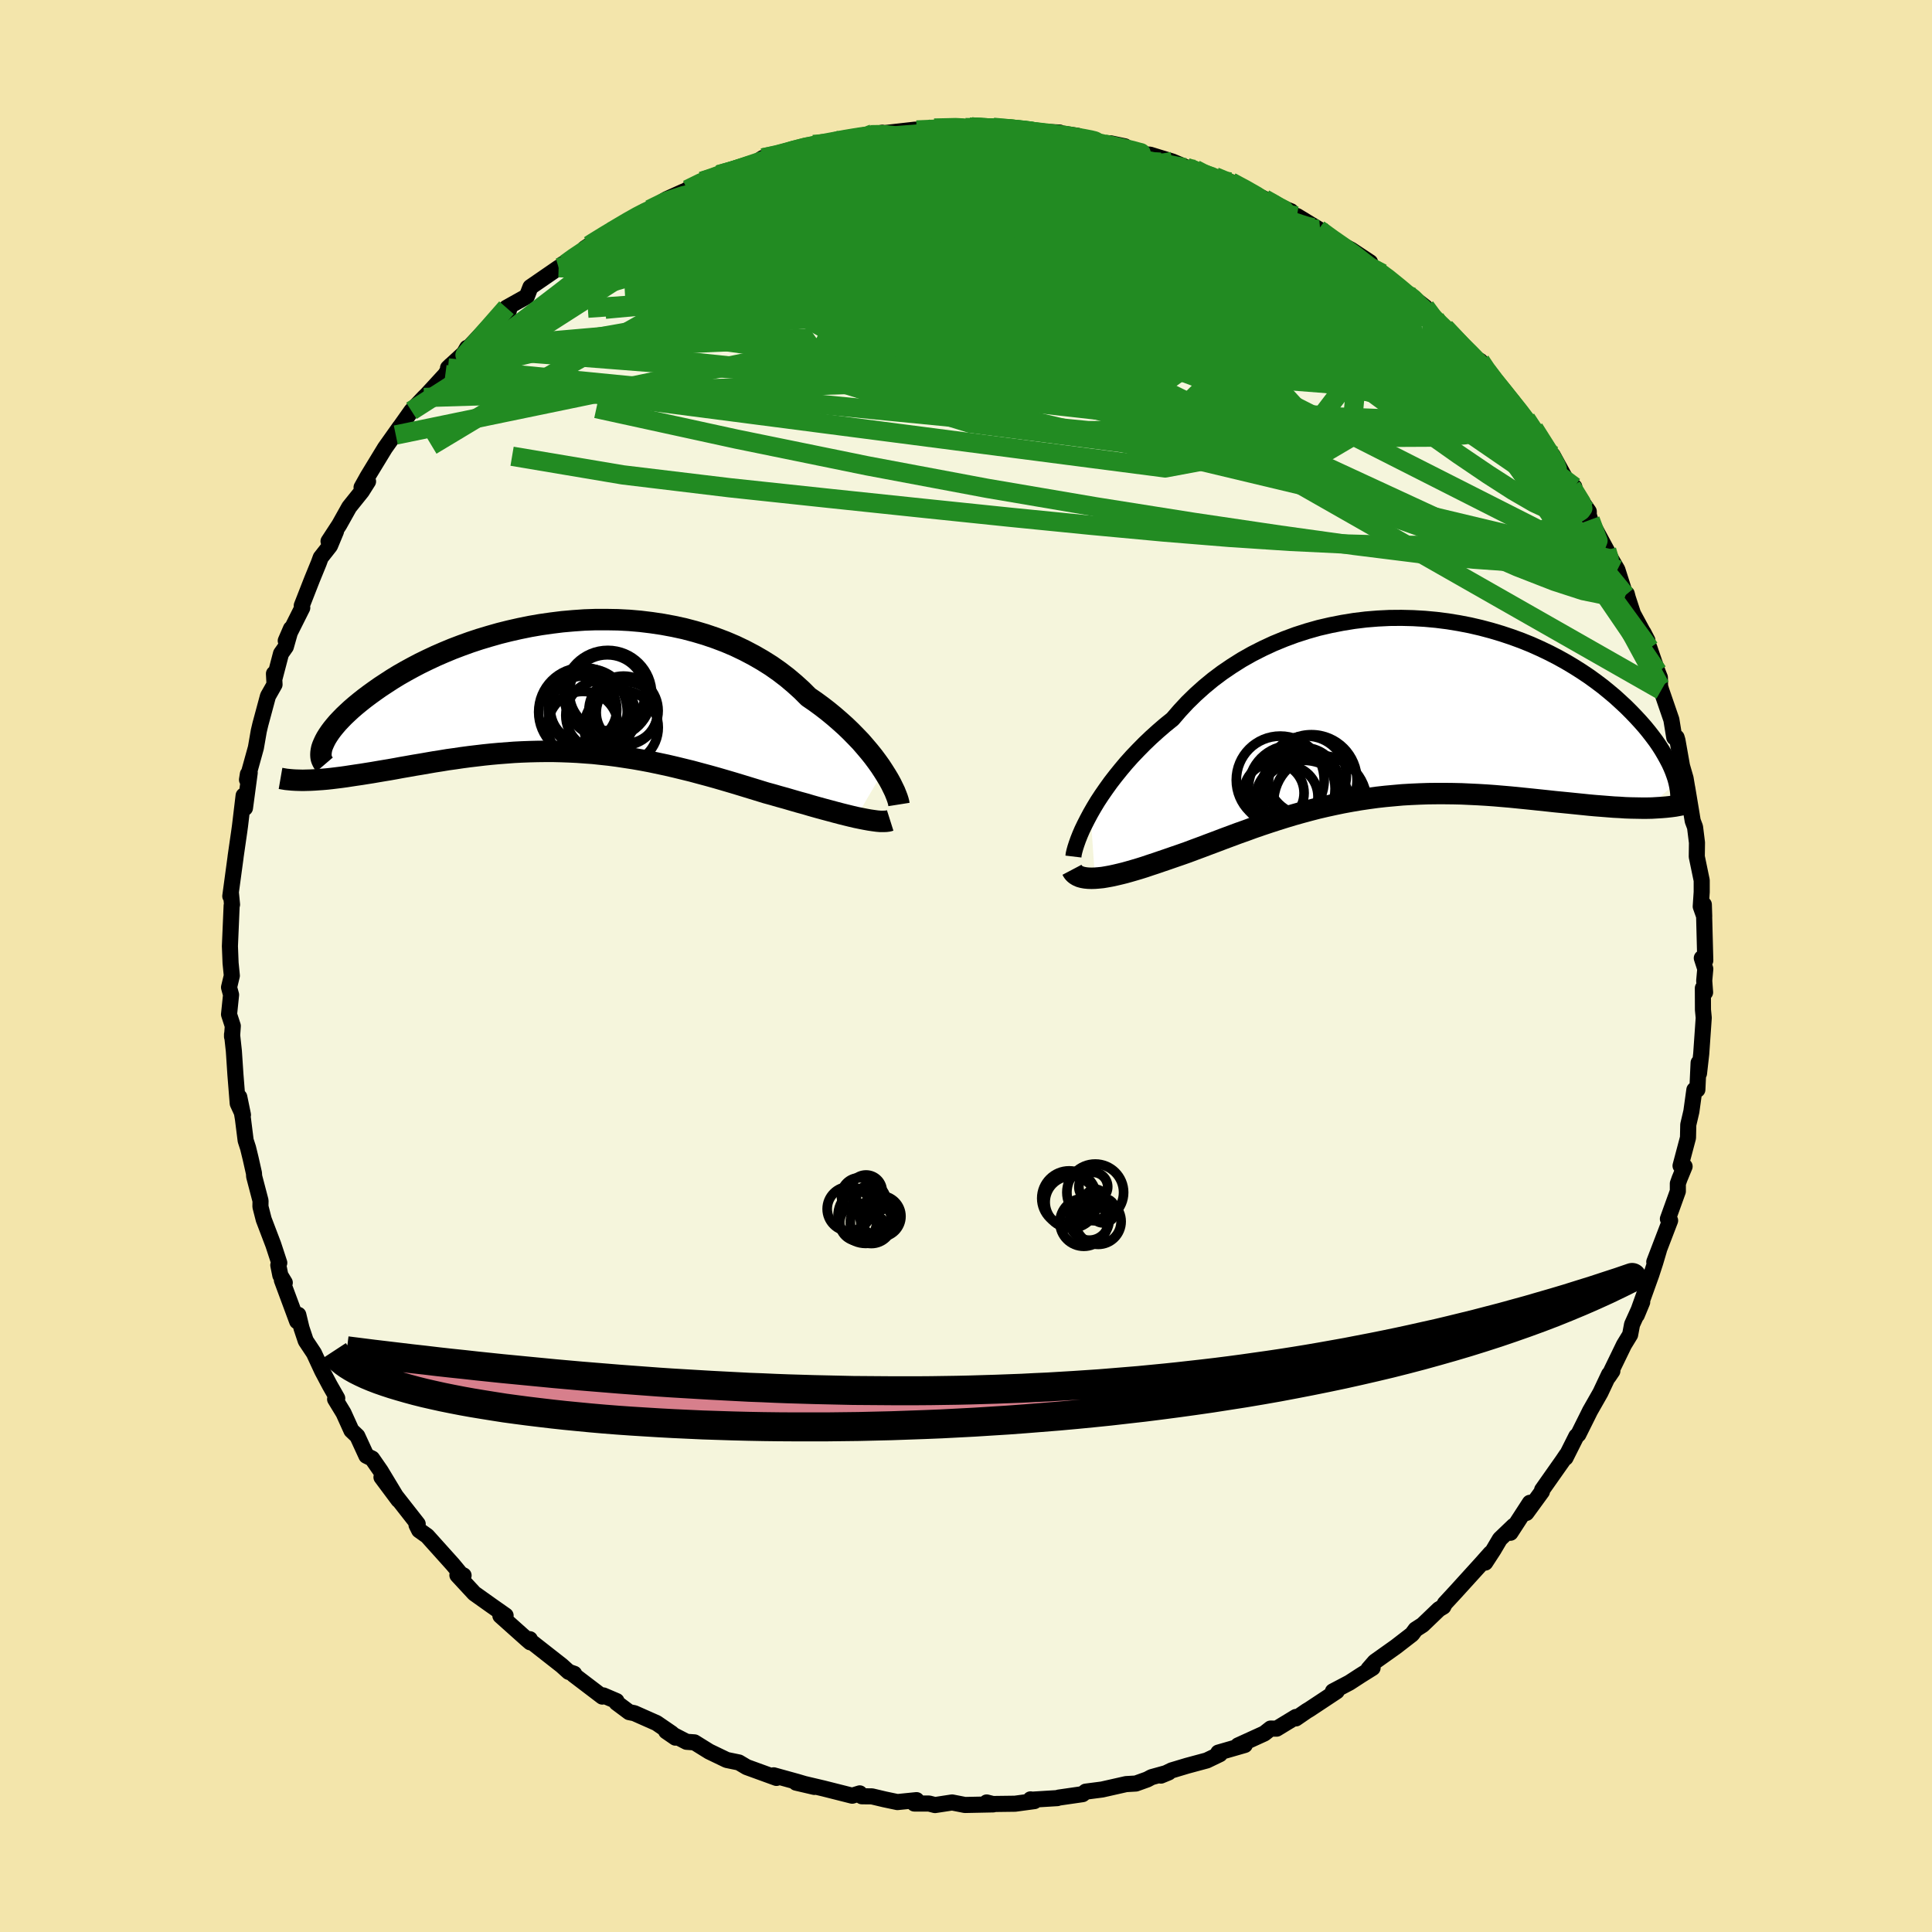 <svg xmlns="http://www.w3.org/2000/svg" width="500" height="500" viewBox="-100 -100 200 200"><defs><clipPath id="c"><path d="m33.3 8.73-.32-.49-.35-.49-.38-.51-.41-.51-.44-.52-.46-.53-.5-.52-.52-.53-.55-.53-.58-.52-.6-.52-.62-.51-.66-.51-.67-.49-.7-.48-.69-.69-.74-.67-.77-.65-.81-.62-.84-.59-.89-.56-.92-.53-.95-.5-.98-.47-1.01-.43-1.03-.39-1.06-.36-1.08-.32-1.1-.29-1.11-.24-1.13-.21-1.14-.17-1.15-.14-1.16-.1-1.16-.06-1.16-.02H3.51l-1.16.04-1.14.08-1.14.1-1.13.14-1.12.16-1.1.19-1.08.22-1.06.24-1.04.26-1.02.29-1 .3-.97.32-.94.34-.92.35-.89.37-.85.37-.83.39-.8.39-.76.4-.73.4-.7.4-.67.41-.63.41-.61.4-.57.4-.54.39-.52.39-.48.38-.45.37-.43.37-.4.37-.37.35-.34.35-.32.34-.29.34-.26.32-.23.31-.21.31-.18.29-.15.28-.13.28-.11.26-.87 3.53.43-.03.44-.03.46-.04.46-.05.49-.06.49-.06.51-.07.52-.08.53-.08.55-.08.56-.09.57-.09.58-.1.59-.1.61-.1.62-.11.64-.12.64-.11.67-.12.67-.11.69-.12.69-.12.71-.11.72-.12.73-.1.74-.11.75-.1.76-.09.76-.09.77-.08.78-.07.79-.06.79-.06.79-.04.81-.03.8-.02.82-.01h.81l.82.02.83.03.83.04.83.06.83.06.84.09.84.09.84.11.85.13.85.13.85.15.85.16.85.18.85.18.86.2.86.21.86.21.85.23.86.23.86.24.86.25.85.25.86.26.85.26.85.26.84.26.7.19.69.2.69.19.68.2.66.19.66.18.64.19.64.18.62.17.6.16.59.16.57.15.56.14.53.13.51.12"/></clipPath><clipPath id="b"><path d="m-31.84 10.72.35-.61.38-.63.42-.64.45-.65.48-.67.51-.66.54-.67.57-.68.6-.67.63-.66.66-.67.68-.65.72-.65.73-.63.77-.62.75-.87.79-.85.84-.82.88-.79.92-.76.96-.72 1-.68 1.03-.65 1.06-.6 1.1-.56 1.12-.52 1.14-.47 1.16-.43 1.18-.38 1.2-.34 1.21-.28L-5.79-9l1.23-.2 1.23-.15 1.23-.1 1.22-.06 1.23-.01 1.21.03 1.21.07 1.19.11 1.18.15 1.16.19 1.14.22 1.12.26 1.09.29 1.07.32 1.05.35 1.01.37.99.4.96.43.92.44.89.46.86.48.82.49.79.5.76.51.72.52.69.52.65.53.63.53.58.53.56.52.53.53.49.51.47.51.44.5.41.5.38.49.36.48.33.48.3.47.27.46.25.45.23.44.2.43.17.41.15.41.13.39.1.38-3.05 2.64h-.54l-.55-.01-.57-.01-.58-.02-.59-.04-.61-.03-.63-.05-.63-.05-.65-.05-.66-.06-.68-.07-.69-.07-.69-.07-.71-.07-.73-.07-.73-.08-.76-.08-.76-.08-.78-.08-.8-.08-.8-.08-.82-.07-.82-.07-.84-.06-.84-.05-.85-.04-.86-.04-.86-.02-.87-.01h-.88l-.88.01-.88.03-.88.04-.88.05-.89.08-.88.08-.89.1-.88.12-.88.13-.88.15-.87.16-.87.18-.87.19-.86.2-.85.22-.85.23-.85.24-.83.25-.83.26-.83.27-.81.27-.81.28-.79.29-.79.28-.78.29-.78.29-.76.29-.75.28-.74.28-.73.27-.72.27-.71.25-.7.24-.69.24-.59.2-.58.2-.58.19-.56.19-.54.17-.54.16-.52.15-.5.14-.49.12-.47.11-.46.1-.44.08-.42.07-.4.04-.38.03"/></clipPath><filter id="a"><feTurbulence baseFrequency=".05" numOctaves="3" result="noise" type="noise"/><feDisplacementMap in="SourceGraphic" in2="noise" scale="2"/></filter></defs><rect width="100%" height="100%" x="-100" y="-100" fill="#F3E5AB"/><path fill="beige" stroke="#000" stroke-linejoin="round" stroke-width="1.667" d="m76.53.3-.11 1.22.09 1.21-.23-.44.01 2.25.08.82-.26 3.73-.23 2.03-.04-1.1-.13 2.78-.31.02-.31 2.24-.32 1.37-.03 1.35-.77 2.9.42.07-.52 1.26-.18.51v.8l-1.03 2.86.09-.09.14.26-1.64 4.28.48-1.21-.38 1.28-.4 1.23-1.51 4.21.56-1.35-1.05 2.32-.2 1.06-.64 1.05-1.6 3.3.4-.59-.34.34-.9 1.91-1.1 1.93-.02.05-1.16 2.33-.21.19-1.12 2.23.11-.3-.39.58-2.14 3.04-.02.18-1.61 2.21.36-1.05-2.01 3.1.34-.72-1.43 1.37-.68 1.15-.84 1.29.55-.97-.96 1.08-2.67 2.94-1.1 1.19-.16.32-.45.27-1.69 1.62-.73.47-.37.5-1.67 1.29-2.18 1.55-.66.76.43-.12-1.23.77-1.17.76-1.71.9.4-.01-2.84 1.88-.27.16-1.12.77v-.15l-1.99 1.21-.63-.01-.65.51-2.72 1.24.7-.05-2.74.79.16.16-1.35.65-2.04.55-1.6.48-1.11.54.8-.33-1.77.49-.45.24-1.17.42-1.02.06-2.48.56-1.7.22-.32.26-2.49.36-.12.05-2.6.16-.18-.03.4.18-2 .27-2.3.03-.64-.16.69.2-2.94.06-1.33-.26-1.77.27-.62-.16h-1.52l.23-.35-1.98.2-1.33-.28-1.31-.31-1.04-.01-.22-.3-.78.24-3.01-.76-1.87-.44-.93-.15 1.89.44-1.75-.52-2.46-.68.29.27-3.08-1.12-.81-.48-1.26-.26-1.81-.87-1.53-.95-.82-.06-2.11-1.09.96.66-.36-.42-1.59-1.09-2.3-1.02-.54-.11-1.3-.97-.01-.18-1.36-.58-.11.12-2.97-2.26.06-.1-.57-.2-.72-.65-3.52-2.76.22.03.04.32-.36-.31-2.73-2.44.54-.02-1.51-1.06-1.73-1.23-1.75-1.89.64.03-.3-.15-.82-.99-2.65-2.95-.83-.59-.27-.54.12-.11-2.28-2.91.29.43-1.76-2.36 1.43 1.86-1.52-2.52-.88-1.27-.59-.29-.94-2.04-.61-.58-.82-1.81-.87-1.43.22-.09-.76-1.33-.8-1.51-.85-1.83-.85-1.28-.44-1.32-.33-1.37-.12.67-1.58-4.26.3.26-.46-.76-.21-1.05.1-.24-.62-1.89-.99-2.6-.34-1.33.01-.61-.66-2.52-.02-.33-.34-1.51-.27-1.11-.25-.77-.28-2.23-.38-2.27.38 1.85-.54-1.18-.24-3-.16-2.42-.19-1.74v.25l.08-1.11-.39-1.2.21-2.03-.21-.77L-76 1l-.13-1.3-.07-1.77v.03l.18-4.21.04-.11-.11-1.13-.07.26.53-3.91.03-.25.37-2.56.08-.59.37-3.1.14 1.28.49-3.65-.19.15-.09.58.92-3.32.3-1.73.16-.68.79-2.93.68-1.2-.06-1.12.07.44.66-2.52.5-.71.53-1.87-.54 1.25 1.71-3.41-.05-.23 1.06-2.71.7-1.71.2-.55.96-1.22.62-1.49-.77 1.02 1.11-1.7 1.03-1.84 1.3-1.62.65-1.03-.67.61.63-1.13 1.79-2.94 1.56-2.2-.44.85.09-.34 1.53-2.16 1.3-1.38.28-.27 1.93-2.1.58-.98-.3.29 1.65-1.52.32-.56.11.04 2.86-3.04 1.35-.82.06-.31-.3-.02 2.11-1.18.37-.96 2.92-2.01.43-.06v-.32l.31-.03.46-.33L-39-74.6l-.45.3 2.5-1.67 1.29-.6 1.67-1.15.73-.4.52-.2 1.77-1.07 1.66-.75 1.25-.51-.79.28 1.52-.86 1.57-.5.26-.2-.12.02 4.27-1.22-.27-.13.59-.39.93-.06 3.21-1.08 1.08-.25.48-.03 1.02-.16.1.17.58-.43 4.01-.66-1.37.29 2.33-.4.21.04 3.2-.36.14.04 1.82-.2h2.22l-.35-.16 1.79.06.21-.02 2.88.22-.64-.18 1.49.1.09.04 2.8.27 2.49.13.01.06 1.9.29.18.18 1.1.37 3.57.53-1.52-.32 1.44.47 1.39.48.71.2.58.03 2.31.71 1.47.62.9.2.04.22 2 .53 2.11.83-.46-.28 1.27.66 2.2 1.09.88.53 1.87.75.25.44.37.05 2.39 1.45-.15-.07 2 1.47-.22-.19 1.6.84 1.95 1.29-.7-.36 1.59 1.36.36.15 2.52 2.06.07.17.54.22 1.33 1.04 1.02 1.18 1.45 1.48-.43-.53 1.71 1.86 1.35 1.26.6.33.43.76.6.83 2.02 2.38.02.07 1.07 1.29.59.67 1.75 2.79-.93-1.79 2.34 3.68-.4-.93 2.26 4.12-.02-.85-.29-.01 1.79 2.57v.66l-.12-.71.27.91 1.7 3.15.47.92.64 1.1.84 2.63.13-.14.11.42.54 1.65 1.49 2.75-.42-.81.64 1.63.84 2.44.23.58.02.91.12.41 1.05 3.05.3 1.84h.24l.09.3.47 2.65.37 1.28.65 3.86-.48-2.88.57 3.43.24.64.2 1.61-.02 1.45.51 2.46v1.2l-.1 1.5.36 1.02-.04-1.22.15 5.79-.36-.25.36 1.12-.11 1.22" filter="url(#a)"/><path fill="#fff" d="m-31.84 10.72.35-.61.38-.63.42-.64.45-.65.48-.67.51-.66.54-.67.57-.68.6-.67.63-.66.66-.67.68-.65.72-.65.73-.63.77-.62.75-.87.79-.85.84-.82.88-.79.92-.76.96-.72 1-.68 1.03-.65 1.06-.6 1.1-.56 1.12-.52 1.14-.47 1.16-.43 1.18-.38 1.2-.34 1.21-.28L-5.79-9l1.23-.2 1.23-.15 1.23-.1 1.22-.06 1.23-.01 1.21.03 1.21.07 1.19.11 1.18.15 1.16.19 1.14.22 1.12.26 1.09.29 1.07.32 1.05.35 1.01.37.99.4.96.43.92.44.89.46.86.48.82.49.79.5.76.51.72.52.69.52.65.53.63.53.58.53.56.52.53.53.49.51.47.51.44.5.41.5.38.49.36.48.33.48.3.47.27.46.25.45.23.44.2.43.17.41.15.41.13.39.1.38-3.05 2.64h-.54l-.55-.01-.57-.01-.58-.02-.59-.04-.61-.03-.63-.05-.63-.05-.65-.05-.66-.06-.68-.07-.69-.07-.69-.07-.71-.07-.73-.07-.73-.08-.76-.08-.76-.08-.78-.08-.8-.08-.8-.08-.82-.07-.82-.07-.84-.06-.84-.05-.85-.04-.86-.04-.86-.02-.87-.01h-.88l-.88.01-.88.03-.88.04-.88.05-.89.08-.88.08-.89.1-.88.12-.88.13-.88.15-.87.16-.87.18-.87.19-.86.2-.85.22-.85.23-.85.24-.83.25-.83.26-.83.27-.81.27-.81.28-.79.29-.79.28-.78.29-.78.29-.76.29-.75.28-.74.28-.73.27-.72.27-.71.25-.7.24-.69.24-.59.2-.58.2-.58.19-.56.19-.54.17-.54.16-.52.15-.5.14-.49.12-.47.11-.46.1-.44.08-.42.07-.4.04-.38.03" filter="url(#a)" transform="translate(44.73 -26.52)"/><path fill="#fff" d="m33.3 8.73-.32-.49-.35-.49-.38-.51-.41-.51-.44-.52-.46-.53-.5-.52-.52-.53-.55-.53-.58-.52-.6-.52-.62-.51-.66-.51-.67-.49-.7-.48-.69-.69-.74-.67-.77-.65-.81-.62-.84-.59-.89-.56-.92-.53-.95-.5-.98-.47-1.01-.43-1.03-.39-1.06-.36-1.08-.32-1.1-.29-1.11-.24-1.13-.21-1.14-.17-1.15-.14-1.16-.1-1.16-.06-1.16-.02H3.51l-1.16.04-1.14.08-1.14.1-1.13.14-1.12.16-1.1.19-1.08.22-1.06.24-1.04.26-1.02.29-1 .3-.97.32-.94.34-.92.35-.89.37-.85.37-.83.39-.8.39-.76.4-.73.4-.7.4-.67.41-.63.41-.61.4-.57.4-.54.39-.52.39-.48.38-.45.37-.43.37-.4.37-.37.35-.34.35-.32.34-.29.34-.26.32-.23.31-.21.31-.18.29-.15.28-.13.28-.11.26-.87 3.53.43-.03.44-.03.46-.04.46-.05.49-.06.49-.06.51-.07.52-.08.53-.08.55-.08.56-.09.57-.09.58-.1.59-.1.61-.1.62-.11.64-.12.64-.11.67-.12.67-.11.69-.12.69-.12.71-.11.72-.12.73-.1.74-.11.75-.1.76-.09.76-.09.77-.08.78-.07.79-.06.79-.06.79-.04.81-.03.8-.02.82-.01h.81l.82.02.83.03.83.04.83.06.83.06.84.09.84.09.84.11.85.13.85.13.85.15.85.16.85.18.85.18.86.2.86.21.86.21.85.23.86.23.86.24.86.25.85.25.86.26.85.26.85.26.84.26.7.19.69.2.69.19.68.2.66.19.66.18.64.19.64.18.62.17.6.16.59.16.57.15.56.14.53.13.51.12" filter="url(#a)" transform="translate(-41.85 -28.92)"/><g fill="none" stroke="#000" transform="translate(44.73 -26.52)"><path stroke-linejoin="round" stroke-width="1.667" d="m-33.61 15.19.03-.25.07-.31.1-.36.13-.4.16-.45.19-.48.22-.51.26-.54.29-.57.32-.6.35-.61.38-.63.42-.64.45-.65.48-.67.51-.66.54-.67.57-.68.6-.67.63-.66.66-.67.68-.65.72-.65.73-.63.77-.62.75-.87.79-.85.84-.82.88-.79.92-.76.96-.72 1-.68 1.03-.65 1.06-.6 1.1-.56 1.12-.52 1.14-.47 1.16-.43 1.18-.38 1.2-.34 1.21-.28L-5.79-9l1.23-.2 1.23-.15 1.23-.1 1.22-.06 1.23-.01 1.21.03 1.21.07 1.19.11 1.18.15 1.16.19 1.14.22 1.12.26 1.09.29 1.07.32 1.05.35 1.01.37.99.4.96.43.92.44.89.46.86.48.82.49.79.5.76.51.72.52.69.52.65.53.63.53.58.53.56.52.53.53.49.51.47.51.44.5.41.5.38.49.36.48.33.48.3.47.27.46.25.45.23.44.2.43.17.41.15.41.13.39.1.38.08.37.06.35.04.34.02.32v.31l-.02.29-.04.28-.06.27-.07.25-.09.24" filter="url(#a)"/><path stroke-linejoin="round" stroke-width="2.222" d="m-33.76 16.56.1.19.14.17.17.14.2.12.23.1.26.07.28.05.31.03.34.01.35-.01.38-.03.4-.04.42-.07.44-.08.46-.1.47-.11.49-.12.5-.14.52-.15.54-.16.54-.17.56-.19.58-.19.58-.2.59-.2.69-.24.7-.24.71-.25.72-.27.73-.27.74-.28.75-.28.76-.29.78-.29.78-.29.79-.28.79-.29.81-.28.81-.27.83-.27.83-.26.83-.25.85-.24.85-.23.85-.22.86-.2.87-.19.87-.18.87-.16.88-.15.88-.13.88-.12.89-.1.88-.08.89-.08.88-.05.88-.04.88-.03.88-.01h.88l.87.01.86.02.86.04.85.04.84.05.84.06.82.07.82.07.8.08.8.08.78.08.76.08.76.08.73.08.73.07.71.07.69.07.69.07.68.07.66.06.65.05.63.05.63.05.61.03.59.04.58.02.57.01.55.01h.54l.52-.01.51-.03.49-.03.48-.04.46-.05.45-.06.43-.08.42-.08.4-.09.39-.11" filter="url(#a)"/><circle cx="-12.86" cy="8.613" r="3.128" clip-path="url(#b)" filter="url(#a)"/><circle cx="-9.77" cy="7.563" r="3.65" clip-path="url(#b)" filter="url(#a)"/><circle cx="-9.805" cy="10.198" r="4.972" clip-path="url(#b)" filter="url(#a)"/><circle cx="-12.2" cy="7.268" r="4.548" clip-path="url(#b)" filter="url(#a)"/><circle cx="-11.49" cy="8.983" r="3.198" clip-path="url(#b)" filter="url(#a)"/><circle cx="-8.055" cy="9.563" r="4.824" clip-path="url(#b)" filter="url(#a)"/><circle cx="-10.275" cy="8.433" r="3.968" clip-path="url(#b)" filter="url(#a)"/><circle cx="-11.01" cy="8.168" r="4.49" clip-path="url(#b)" filter="url(#a)"/><circle cx="-9.46" cy="6.818" r="4.104" clip-path="url(#b)" filter="url(#a)"/><circle cx="-8.97" cy="7.298" r="4.72" clip-path="url(#b)" filter="url(#a)"/></g><g fill="none" stroke="#000" transform="translate(-41.85 -28.92)"><path stroke-linejoin="round" stroke-width="2.222" d="m34.91 12.2-.03-.19-.06-.23-.09-.28-.12-.31-.14-.35-.18-.37-.2-.41-.23-.42-.27-.45-.29-.46-.32-.49-.35-.49-.38-.51-.41-.51-.44-.52-.46-.53-.5-.52-.52-.53-.55-.53-.58-.52-.6-.52-.62-.51-.66-.51-.67-.49-.7-.48-.69-.69-.74-.67-.77-.65-.81-.62-.84-.59-.89-.56-.92-.53-.95-.5-.98-.47-1.01-.43-1.03-.39-1.06-.36-1.08-.32-1.1-.29-1.11-.24-1.13-.21-1.14-.17-1.15-.14-1.16-.1-1.16-.06-1.16-.02H3.51l-1.16.04-1.14.08-1.14.1-1.13.14-1.12.16-1.1.19-1.08.22-1.06.24-1.04.26-1.02.29-1 .3-.97.32-.94.34-.92.35-.89.37-.85.37-.83.39-.8.39-.76.4-.73.4-.7.4-.67.41-.63.41-.61.4-.57.4-.54.39-.52.39-.48.38-.45.37-.43.37-.4.37-.37.35-.34.35-.32.34-.29.34-.26.32-.23.31-.21.31-.18.29-.15.28-.13.28-.11.26-.08.24-.05.24-.03.22-.01.21.01.2.03.19.06.17.08.17.09.15.12.14" filter="url(#a)"/><path stroke-linejoin="round" stroke-width="2.222" d="m34 13.85-.19.06-.24.03-.27.01h-.31l-.35-.03-.37-.05-.41-.06-.44-.08-.46-.09-.49-.1-.51-.12-.53-.13-.56-.14-.57-.15-.59-.16-.6-.16-.62-.17-.64-.18-.64-.19-.66-.18-.66-.19-.68-.2-.69-.19-.69-.2-.7-.19-.84-.26-.85-.26-.85-.26-.86-.26-.85-.25-.86-.25-.86-.24-.86-.23-.85-.23-.86-.21-.86-.21-.86-.2-.85-.18-.85-.18-.85-.16-.85-.15-.85-.13-.85-.13-.84-.11L4.09 7l-.84-.09-.83-.06-.83-.06-.83-.04-.83-.03-.82-.02h-.81l-.82.01-.8.02-.81.03-.79.04-.79.06-.79.06-.78.07-.77.08-.76.09-.76.09-.75.1-.74.11-.73.1-.72.12-.71.11-.69.12-.69.12-.67.11-.67.12-.64.11-.64.12-.62.11-.61.1-.59.1-.58.1-.57.09-.56.09-.55.08-.53.08-.52.08-.51.07-.49.06-.49.06-.46.05-.46.04-.44.03-.43.03-.41.02-.4.01-.38.01-.37-.01-.35-.01-.34-.02-.33-.03-.31-.03-.3-.05-.29-.05" filter="url(#a)"/><circle cx="6.741" cy="2.688" r="3.17" clip-path="url(#c)" filter="url(#a)"/><circle cx="2.196" cy="4.143" r="3.65" clip-path="url(#c)" filter="url(#a)"/><circle cx="2.261" cy="2.328" r="3.438" clip-path="url(#c)" filter="url(#a)"/><circle cx="6.156" cy="4.228" r="3.834" clip-path="url(#c)" filter="url(#a)"/><circle cx="4.721" cy=".633" r="3.932" clip-path="url(#c)" filter="url(#a)"/><circle cx="2.201" cy="2.623" r="4.586" clip-path="url(#c)" filter="url(#a)"/><circle cx="6.396" cy="2.493" r="3.584" clip-path="url(#c)" filter="url(#a)"/><circle cx="2.731" cy="2.278" r="4.122" clip-path="url(#c)" filter="url(#a)"/><circle cx="4.771" cy=".798" r="4.548" clip-path="url(#c)" filter="url(#a)"/><circle cx="4.046" cy="2.978" r="3.622" clip-path="url(#c)" filter="url(#a)"/></g><g fill="none" stroke="#228B22" stroke-linejoin="round" stroke-width="2"><path d="m-21.03-83.65 1.49-.33 1.7-.45 1.39-.35 1.1-.24.95-.19.92-.17.9-.17.89-.15.83-.13.73-.1.59-.05.42.01.19.06-.1.13-.43.2-.78.29-1.13.37-1.49.45-1.84.51-2.2.59-2.53.65-2.85.73-3.06.78M.58-86.86l1.86.16 1.26.18 1.45.29 1.82.41 2.09.51 2.21.58 2.22.64 2.2.68 2.16.72 2.12.72 2.05.73 1.98.71 1.87.68 1.78.65 1.69.6 1.58.55 1.46.5 1.25.44 1 .33.75.23.56.12m30.38 33.39.26.88-.23.79-.83.44-1.46.03-2.08-.29-2.7-.58-3.35-.88-4.06-1.22-4.79-1.58-5.56-1.97-6.34-2.39-7.1-2.81-7.87-3.23-8.63-3.65-9.44-4.12-10.41-4.6-11.58-4.98" filter="url(#a)"/><path d="m-27.33-81.23 1.09-.37.85-.31.97-.32 1-.33.91-.28.79-.21.65-.12.49-.01.26.11.02.23-.24.36-.5.48-.74.61-1.01.76-1.3.93-1.61 1.09-1.92 1.28-2.28 1.46-2.68 1.68-3.18 1.94-3.71 2.23-4.17 2.43-4.61 2.61m104.56 6.39.59 1.06-.16.9-.94.7-1.71.54-2.47.4-3.26.24-4.1.02-5-.24-5.95-.49-6.94-.69-7.95-.85-8.93-1-9.86-1.16-10.75-1.33-11.79-1.46-13.25-1.38M2.82-86.82l1.24.11 1.5.17 1.77.22 1.78.25 1.66.27 1.51.29 1.38.3 1.26.28 1.09.25.88.21.64.15.41.1.18.05-.03-.02-.28-.07-.58-.16-1.08-.26-1.85-.42m8.53 2.44.64.21.62.29.56.33.33.33.02.32-.3.33-.65.32-1.06.28-1.54.23-2.1.16-2.67.1-3.27.06-3.87.01-4.48-.05-5.13-.1-5.81-.19-6.44-.29-7.03-.44m43.08-1.7.73.38 1.39.61 1.49.7 1.53.81 1.6.92 1.67 1.01 1.69 1.05 1.65 1.04 1.58 1.03 1.49 1 1.42.94 1.33.9 1.23.82 1.11.74.97.64.79.52.61.38.4.22.18.06-.05-.13-.27-.27-.4-.31" filter="url(#a)"/><path d="m30.89-79.41.93.52.71.46.36.39.07.35-.24.31-.59.26-.97.18-1.4.09h-1.85l-2.33-.1-2.83-.2-3.35-.31-3.91-.41-4.56-.52-5.3-.62-6.08-.75-6.71-.9-7.05-1.1" filter="url(#a)"/><path d="m-9.62-86.15-.27.1.68-.01.9.01.84.09.65.19.37.29.06.43-.27.56-.61.71-.93.86-1.25 1.01-1.56 1.16-1.87 1.32-2.19 1.51-2.54 1.71-2.96 1.93-3.41 2.15-3.9 2.36-4.38 2.55-4.84 2.74-5.37 3.01-6.04 3.48-6.82 4.1m113.3-2.74 1 1.52.62.87.59.89.52.84.36.64.14.38-.09.11-.32-.15-.55-.38-.78-.6-.99-.81-1.22-1.04-1.48-1.31-1.79-1.67-2.17-2.1-2.56-2.58-2.95-3.06-3.35-3.54-3.83-4.06" filter="url(#a)"/><path d="m-25.62-81.91 2.82-.78 1.77-.36 1.85-.2 2.21-.13 2.5-.05 2.65.04 2.71.14 2.78.22 2.89.26 3.03.28 3.14.3 3.23.33 3.27.34 3.27.37 3.24.36 3.15.36 3.02.34 2.85.33 2.68.34 2.46.34" filter="url(#a)"/><path d="m-3.29-86.74 1.39-.03.83-.02.73.04.64.08.49.13.32.16.19.22.04.28-.14.34-.39.42-.72.49-1.11.57-1.53.67-1.96.76-2.43.85-2.91.97-3.39 1.07-3.87 1.17-4.28 1.26-4.66 1.3-4.97 1.29-5.23 1.21" filter="url(#a)"/><path d="m27.42-81.16 1.36.72 1.23.7.89.59.53.49.18.42-.1.37-.39.34-.67.3-.98.25-1.32.2-1.71.15-2.11.1-2.55.06-2.98.01-3.43-.03-3.9-.1-4.39-.18-4.88-.27-5.36-.36-5.84-.46-6.28-.59-6.69-.79m-19.46 6.54.86-.62 1.21-.81 1.44-.87 1.63-.91 1.74-.91 1.74-.88 1.72-.83 1.66-.78 1.59-.73 1.49-.68 1.37-.61 1.24-.55 1.12-.48 1.01-.44.91-.39.81-.33.67-.29.47-.22.19-.13h-.17l-.53.14-.78.25-.8.31M.37-86.84l.83.03 1.07.05.95.03.92.05.97.08.95.09.78.11.5.11.14.11-.25.12-.69.11-1.15.1-1.67.08-2.2.06-2.7.04-3.14.01H-8.1" filter="url(#a)"/><path d="m-39-74.6.45-.29 1.22-.75 1.28-.77 1.12-.66.96-.54.82-.42.65-.31.46-.17h.21l-.05.17-.29.34-.52.52-.75.71-1.01.9-1.31 1.14-1.65 1.38-2 1.6-2.32 1.82-2.65 2.03-3.03 2.3-3.66 2.77m107.36 4.17-.08.34-.6.57-1.4.55-2.34.39-3.34.19-4.34.01-5.37-.21-6.44-.5-7.58-.83-8.8-1.13-10.11-1.34-11.49-1.49-12.87-1.65-14.07-1.92m16.73-19.36.65-.05.88-.08 1.15-.13 1.42-.18 1.59-.19 1.66-.17 1.69-.15 1.7-.13 1.65-.12 1.57-.11 1.4-.09 1.19-.09.94-.06.66-.06.41-.04.17-.03-.06-.02-.31-.01-.61-.02-.9-.01-1.1-.01" filter="url(#a)"/><path d="m62.68-49.62 1.01 1.64.16.59-.19.26-.36.24-.58.17-.89-.04-1.28-.39-1.72-.8-2.16-1.25-2.6-1.67L51-52.95l-3.54-2.5-4.08-2.93-4.63-3.41-5.21-3.9-5.83-4.41-6.61-4.97-7.65-5.52" filter="url(#a)"/><path d="m49.58-66.08 1.38 1.47.85.93.46.66.18.54-.05.46-.28.35-.56.21-.89.02-1.25-.17-1.62-.37-2-.57-2.38-.8-2.79-1.02-3.22-1.3-3.68-1.59-4.19-1.89-4.7-2.2-5.26-2.48-5.85-2.75-6.47-3-7.18-3.21m62.6 33.17.9 1.69-.17.73-.71.53-1.1.64-1.51.74-2.01.7-2.56.54-3.17.35-3.79.16-4.41-.01-5.02-.14-5.62-.27-6.24-.41-6.87-.56-7.54-.7-8.25-.82-8.97-.93-9.71-1.02-10.41-1.11-11.04-1.33-11.47-1.93" filter="url(#a)"/><path d="m53.67-61.87.82 1.08.72 1.02.41.77.14.56-.13.4-.4.22-.7.04-1.03-.16-1.38-.39-1.78-.67-2.23-.98-2.7-1.31-3.21-1.62-3.72-1.93-4.19-2.21-4.63-2.47-5.03-2.72-5.51-3.03-6.1-3.41-6.8-3.86m-27.25-1.11 1.56-.31 1.93-.4 1.78-.27 1.64-.15 1.65-.08 1.76-.07 1.89-.07 2.01-.08 2.09-.06 2.12-.05 2.11-.03 2.08-.02 1.98-.02 1.84-.01 1.66-.01 1.44-.01 1.24-.02 1.06-.01.88-.02.67-.02.34-.05-.22-.1" filter="url(#a)"/><path d="m-28.85-80.37 1.41-.69 1.22-.5 1.18-.43 1.27-.44 1.3-.45 1.27-.43 1.17-.4 1.04-.34.84-.26.53-.15.16-.01-.24.12-.61.24-.98.35-1.37.46-1.73.56-2.1.66m48.26-.16 1.62.52.86.44.33.43-.02.48-.35.52-.78.53-1.28.5-1.84.47-2.43.46-3.02.45-3.63.47-4.28.47-4.97.5-5.7.52-6.47.56-7.25.58-7.99.58-8.71.59m-10.03.88.47-.14.81-.24 1.3-.4 1.79-.56 2.25-.7 2.62-.79 2.92-.86 3.13-.87 3.26-.84 3.35-.81 3.39-.76 3.42-.72 3.39-.68 3.33-.65 3.24-.62 3.16-.59 3.1-.57 3.08-.56 3.09-.53 3.31-.48M.58-86.86l1.79.11 1.08.05 1.13.09 1.35.13 1.48.15 1.46.17 1.32.17 1.11.18.91.16.67.13.41.1.11.05h-.23l-.6-.04-.99-.09-1.34-.14-1.63-.19-1.91-.23-2.4-.31m38.42 14.52.9.66 1.15.93 1.06.89 1.02.88 1.01.93 1 .94.95.91.87.85.77.76.65.64.5.52.33.38.15.22-.05.02-.28-.19-.52-.44-.79-.71-1.07-.99L49-65.93l-1.73-1.63-2.19-2.06" filter="url(#a)"/><path d="m53.24-62.63.58.87.87 1.16.96 1.21.89 1.12.81 1.03.69.9.56.75.4.57.23.35v.08l-.25-.27-.57-.66-.88-1.08-1.2-1.48L54.72-60l-2.19-2.58m-66.74-22.48 1.43-.36 1.84-.13 1.86.06 2.02.2 2.27.29 2.49.38 2.63.45 2.71.52 2.75.58 2.76.64 2.75.68 2.76.72 2.74.73 2.73.73 2.72.74 2.69.74 2.65.72 2.54.69 2.36.62 2.17.58 2.02.56 1.89.55m26.05 28.18.8 2.16-.48 1.23-1.55.73-2.59.32-3.63-.04-4.63-.33-5.63-.58-6.66-.83-7.76-1.08-8.92-1.32-10.11-1.6-11.28-1.92-12.41-2.33-13.51-2.76-14.53-3.17m18.17-26 2.26-.73 1.24-.32.69-.11.41-.01.23.07.07.14-.15.23-.47.38-.86.55-1.3.75-1.81.96-2.33 1.18-2.89 1.38-3.46 1.56-4.02 1.69-4.46 1.77" filter="url(#a)"/><path d="m25.77-81.71 1.22.51.6.4.5.51.36.58.05.61-.33.58-.74.57-1.16.58-1.57.59-1.99.62-2.43.63-2.87.65-3.31.64-3.76.62-4.22.62-4.71.61-5.25.65-5.86.7-6.53.79-7.2.82-7.71.77-8.01.56m92.82 6.23.9 1.15 1 1.22.87 1.09.79.99.7.93.61.82.49.71.37.57.21.37.01.14-.22-.14-.48-.46-.75-.78-1.03-1.12-1.31-1.44-1.58-1.76-1.86-2.08-2.14-2.4-2.33-2.68" filter="url(#a)"/><path d="m-15.33-85.07.89-.06 1.2-.01 1.67-.02 2 .04 2.21.12 2.37.2 2.54.26 2.67.31 2.74.35 2.77.39 2.74.41 2.69.45 2.62.46 2.54.48 2.45.47 2.35.45 2.23.42 2.11.38 2 .36 1.86.33 1.59.28m-36.02-7.54 1.84-.08 1.82.06 1.85.18 2.01.27 2.18.34 2.31.38 2.35.41 2.35.41 2.35.4 2.3.38 2.17.36 1.87.34 1.41.27.96.18" filter="url(#a)"/><path d="m27.42-81.16 1.18.73.75.76.07.72-.67.67-1.39.67-2.05.69-2.71.73-3.37.74-4.1.77-4.88.82-5.74.88-6.66.98-7.58 1.04-8.43 1.06-9.2.99-9.99.92m73.85-8.27 1.38 1 1.11.77 1.18.85 1.21.94 1.22 1.01 1.23 1.06 1.26 1.1 1.24 1.1 1.2 1.06 1.14 1.01 1.04.94.94.86.81.75.68.61.51.45.33.27.12.08-.09-.13-.35-.34-.62-.6-.87-.86-1.07-1.1" filter="url(#a)"/><path d="m48.56-67.03.55.86-.38.57-1.08.54-1.92.46-2.89.33-3.89.22-4.9.11-5.9-.02-6.94-.2-7.99-.45-9.09-.7-10.3-.93-11.68-1.05-13.21-1m62.83-10.59 1.13.59.41.47.07.49-.26.52-.64.53-1.1.51-1.57.5-2.08.49-2.64.5-3.21.51-3.81.53-4.39.53-4.99.51-5.58.45-6.19.36-6.81.28-7.52.25-8.42.32-9.5.53m9.71-11.9 2.81-.8 1.75-.4 1.8-.27 2.14-.23 2.41-.18 2.53-.1 2.56-.03 2.59.03 2.66.06 2.72.06 2.77.05 2.77.04 2.74.05 2.66.05 2.55.07 2.4.07 2.19.08 1.99.08 1.73.07" filter="url(#a)"/><path d="m59.72-53.84-.08-.3.43.75.31.77.01.48-.35.13-.72-.22-1.09-.53-1.47-.81-1.83-1.08-2.21-1.32-2.59-1.58-3.01-1.89-3.45-2.29-3.95-2.76-4.48-3.27-5.09-3.78-5.75-4.27-6.33-4.78m50.2 42.2-.19-.07-.73.08-1.35-.05-2.1-.43-2.96-.96-3.85-1.5-4.77-2.08-5.74-2.67-6.77-3.27-7.86-3.86-8.94-4.43L13-62.73 1.92-68.58l-12.47-6.54m-16.78-6.11 1.22-.36 1.22-.28 1.61-.3 1.9-.31 2.07-.29 2.21-.27 2.34-.22 2.42-.19 2.45-.13 2.42-.09 2.39-.06 2.36-.04 2.34-.04 2.32-.05 2.28-.04 2.22-.04 2.13-.02 2-.03 1.82-.02 1.58-.05 1.27-.07.94-.09.77-.04" filter="url(#a)"/><path d="m58.79-55.63 1.41 2.23.66 1.18.24.66-.17.21-.56-.19-.95-.53-1.35-.86-1.73-1.16-2.13-1.46-2.55-1.77-3.01-2.15-3.56-2.63-4.2-3.23-4.91-3.87-5.6-4.51-6.14-5.02m-56.98.41 1.76-.86 1.76-.57 1.75-.36 1.9-.25 2.17-.21 2.45-.19 2.75-.16 2.98-.15 3.18-.14 3.33-.12 3.44-.1 3.5-.08 3.53-.06 3.49-.02h6.58l3.03-.01 2.92-.05 2.9-.03 2.85.04" filter="url(#a)"/><path d="m4.4-86.68 2.17.24 1.12.29.21.4-.51.56-1.12.71-1.73.85-2.39.98-3.12 1.1-3.9 1.24-4.72 1.43-5.63 1.69-6.63 2-7.65 2.32-8.6 2.48" filter="url(#a)"/><path d="m-3.29-86.74-5.71 3-.73 4.64-.85 3.74-.03 2.42 4.19 1.97 8.9 2.62 11.23 3.59 10.41 3.9 7.39 3.15 3.54 1.49.01-.62-2.37-2.58-2.77-3.62-.58-2.94 3.63-.58 7.33 1.91 6.6 1.49-.99-4-9.26-9.03" filter="url(#a)"/><path d="m25.77-81.71-9.73 6.17 9.27 5.38 2.09.97-1.04 1.29.52 3.57.43 4.36-3.21 2.94-7.06.42-6.93-1.87-2.44-3.43 2.59-4.18 3.65-3.95.32-2.18-1.95 1.59 4.64 6.6 19.5 7.62 9.79-12.84" filter="url(#a)"/><path d="M-51.54-63.95.44-59.89l11.97-3.24 12.2.04 11.42 1.91 5.94 1.1-1.35-.79-7.97-2.44-12.13-3.35-12.73-3.5L-2-73.19l-4.57-2.13.9-.97 4.63.31 5.45 1.41 3.63 2.06.72 2.05-1.25 1.52-1.18.91.28.69 1.81 1.22 4.48 2.79 12.73 6.27 25.24 11.67 17.4 7" filter="url(#a)"/><path d="m23.73-82.46-33.87 10.94 7.01-.76 14.15.7 10.74 2.15 3.85 1.87-2.2.94-5.24.12-5.25-.4-3.72-.62-2.25-.51-1.56-.08-1.31.56-.56 1.14 1.29 1.39 3.8 1.11 5.23.28 3.57-.93-1.18-2.23-5.56-2.85-5.33-1.48-7.11 2.84-49.77 4.33" filter="url(#a)"/><path d="m-40.97-73.03 23.23-1.36 28.87 1.9 15.34 1.41.3-.47-9.02-1.73-10.29-1.89L2.5-76.3l2.8.37 8.34 2.29 8.71 4.04 4.16 4.9-1.58 4.49-3.16 3.13-.2 1.61-8.92.05-66.27-6.49" filter="url(#a)"/><path d="m46.21-69.25-16.58-5.86-17.93-1.23-7.24.09 4.04 1.02 10.05 2.42 10.39 3.32 6.82 3.07 1.63 1.83-3.21.1-6.41-1.54-7.55-2.57-6.96-2.58-5.15-1.53-2.43.17.95 1.76 4.18 2.41 5.66 1.66 3.58-.17-2.43-2.06-10.08-3.1-14.58-3.24-10.88-3.32 2.3-3.81L4.4-86.68" filter="url(#a)"/><path d="m34.26-77.64-22.81-3.77-2.48 2.36-.7 5.55.85 5.14 3.95 2.85 6.85.84 7.95-.18 6.36-.59 1.96-1-4.55-1.45-11.93-1.48-18.24-.5-21.16 1.52-18.83 3.34-11.35 2.75-1.99-.99 4.29-4.89" filter="url(#a)"/><path d="m-40.97-73.03 23.94-6.77 11.21-1.03 12.74.75 12.31 1.81 10.07 2.84 7.25 3.51 3.42 3.07-1.84 1.16-7.58-1.62-11.45-3.81-11.63-4.09-8.79-2.55-5.9-.7-6.43.38-23.3 4.11" filter="url(#a)"/><path d="M61.13-51.95 21.49-74.27 6.66-82.11l-4.63-1.8-.13 1.12 3.14 2.77 5.4 3.33 5.29 2.83 2.67 1.65-.85.32-3.35-.7-4.11-1.09-3.77-.76-3.16.17-2.22 1.4.56 2.59 7.89 3.5 21.7 4.1 26.88 6.05" filter="url(#a)"/><path d="m4.31-86.72-13.7 5.49 6.55 6.87 7.1 4.35 5.4 2.59 7.93 3.26 10.22 4.53 7.31 4.3-.89 1.87-10.1-2.06-15.1-5.77-13.21-7.5-6.52-6.58-1.59-3.99-6.54-.42-22.14 6.75" filter="url(#a)"/><path d="m-25.5-81.93 28.7 3.05-.84-1.38-2.9-.53.38 1.24 1.98 2.06 1.2 1.64 1.02.88 3.99.93 9.13 2.18 12.86 3.93 12.04 4.81 6.56 3.4-1.47-1.31-9.17-8.96-7.09-9.42" filter="url(#a)"/><path d="M66.79-42.12-5.08-59.27l-24.49-7.21-4.08-5.02 1.86-3.01 2.35-.98 2.59.15 3.93.15 5.43-.54 6.19-1.22 6.29-1.47 6.25-1.21 5.87-.66 4.3-.17 1.42.11-.72.55 1.38 1.91 8.35 4.25 11.01 3.77-15.09-14.35" filter="url(#a)"/><path d="M71.85-28.96 61.26-48.47l-6.75-9.36-5.94-5.63-6.06-4.05-6.83-3.17-7.51-2.61-7.21-2.09-5.9-1.48-4.33-.72-3.39.03-3.52.56-4.56.72-5.96.59-6.98.34-6.83.11-4.93-.1-1.18-.43 3.85-.94 8.86-1.3 12.23-.85 13.14 1.02 12.99 4.11 14.08 5.91 4.19-4.04" filter="url(#a)"/><path d="m-25.76-81.73 5.99 4.35L-.84-78.6l15.49.54 12.58 4.21 10.26 6 6.65 4.59 2.14 1.35-1.61-1.2-3.31-1.6-3.03-.29-1.48 1.14.78 1.89 2.65 2.66-.37 4.15-19.29 3.6-74.52-9.66" filter="url(#a)"/><path d="m-20.1-83.71 21.79.51L9.01-81l4.55 1.86 6.3 1.8 6.92 2.16 5.12 2.33 1.76 2.15-1.64 1.99-4.12 2.28-5.87 2.8-7.74 2.79-9.71 1.76-10.18-.03-6.83-1.47 1.08-1.57 11.23-.41 18.9.82 20.03 1.56 15.27 3.94 8.89 6.63" filter="url(#a)"/><path d="M70.76-32.89 54.48-55.22l-10.36-8.95-4.95-1.91-4.06.25-7.39-.18-11.11-1.14-11.9-1.6-8.88-1.44-3.53-.91 1.86-.35 5.49.13 6.82.57 6.31 1.02 4.82 1.4 2.95 1.5 1.18 1.1-.08.19-.15-.81 1.5-1.13 4.8-.07 8.3 2.15 8.88 3.25 1.97-1.75-15.18-14.98" filter="url(#a)"/><path d="m30.89-79.41-36.92 4.65 7.87 4.02 14.88 4.61 6.16 4.07-3.53 2.53-8.36.29-8.11-1.8-4.56-2.87v-2.65l3.14-1.6 2.72-.68-2.36-.44-10.97-.7-14.36-1.99 15.06-14.25" filter="url(#a)"/><path d="M36.5-76.26 4.82-78.03l-.12 1.58 4.11 4.2 2.11 3.19-.33.89-2.65-.59-4.63-.93-5.09-.72-3.46-.48-.65-.48 1.59-.74 2.07-1.2 1.01-1.63-.24-1.77-.33-1.4 1.1-.48 3.21.85 4.31 2.29 2.8 3.48-1.21 4.01-4.32 3.43-5.11.14-38.44-9.91" filter="url(#a)"/><path d="m-8.45-86.22-.32 18.3 20.02 7.59 4.19-1.22-6.16-5.52-6.13-5.15-1.69-2.5 1.82.01 1.91 1.35-1.61 1.59-6.96 1.12-10.55.08-8.87-1.14-1.07-1.31 12.44.16 48.08-3.33" filter="url(#a)"/><path d="m58.79-55.63-25.66-8.7-15.55-4.08-3.76-2.57-.31-.56.53 1.22.99 1.4.46.02-1.29-1.82-3.37-3.05-4.49-3.29-4.24-2.77-3.14-1.89-1.89-.91-.61.11 1.35 1.23 4.42 2.3 7.5 2.71 7.62 1.38 2.38-2.23-3.61-5.24 5.24-.91" filter="url(#a)"/><path d="m43.08-71.7-9.76-5.14.44 2.58 1.67 5.76-2.79 4.24-7.33.92-8.08-1.36-5.31-1.86-1.81-1.3.18-.58.21-.13-.78-.11-1.81-.47-2.53-1.03-2.88-1.43-2.13-1.11.91.3 6.56 2.52 12.59 4.46 14.09 4.24 7.44.3-1.14-4.38 16.56 7.98" filter="url(#a)"/><path d="m-42.17-72.29 6.85.23 18.76.51 17.4-.43 8.93-1.24.31-1.47-4.86-.98-5.43.06-2.02 1.22 3.29 2.02 7.95 2.15 9.85 1.56 8.23.5 3.85-.68-1.75-1.43-7.1-1.25-11.28.01-13.4 1.93L-14-65.9l-1.94 4.61 16.36 5.1 34.42 4.41 18.4-10.85" filter="url(#a)"/><path d="M71.6-30.45 55.88-53.48l-2.02-3.77-3.81-.72-9.28-1.63-12.44-2.65-11.48-2.74-8.09-2.15-5.08-1.65-4.02-1.67-4.31-2.02-4.2-2.25-2.32-2.07 1.26-1.58 5.18-.95 7.83-.33 8.39.3 7.06.87 4.12 1.53L20.69-74 2.72-67.74l-61.75 12.77" filter="url(#a)"/><path d="m47.54-68.21 10.59 14.35v2.19l-9.17-5.49-15.18-7.04-16.76-5.68-13.75-3.83-8.13-2.35-2.88-1.38.1-.84 1.1-.54 1.87-.04 4.26 1.02 8.87 2.7 14.42 4.74 17.87 7.43 16.73 11.48 10.79 13.1" filter="url(#a)"/><path d="m-51.97-63.43 35.27-1.54.83 1.16 9.25-.34 14.71-1.51 11.75-2.41 6.19-2.61 2.29-1.87.31-.76-1.28-.01-3.3.16-5.05.13-5.33.28-4.09.53-2.98.41-3.87-.52-6.13-1.99-6-3.02-1.19-2.49-.02.2L-39-74.6" filter="url(#a)"/><path d="m-21.03-83.65 2.58.64 13.04 3.03 17.18 5.3 12.56 4.73 4.96 2.34-.61.4-2.56-.23-1.94-.19-.52-.29.47-.73.6-1.17-.15-1.26-1.82-1.04-4.32-.79-7.16-.74-9.2-.87-9.11-1.04-5.92-1.5 1.49-2.52L1.9-82.7l21.83.24" filter="url(#a)"/><path d="m54.27-61.04-13.15-4.7 4.55 4.85.11-.45-5.69-4.2-9.25-4.65-10.42-3.23-9.43-1.02-6.81 1.16L.74-70.7l-.18 2.67 2.46 1.5 4.33-.19 5.42-1.41 5.66-1.48 4.69-.5 2.02.76-2.45 1.34-7.68.83-10.96-.27-8.96-.72-.45.29 8.75 2.49.33 4.7-59.83 1.84" filter="url(#a)"/><path d="M57.97-56.63 21-68.32l-6.36-1.35-8.35 1.59-4.71 2.62 4.67 2.36 10.69.82 9.4-1.52 3.51-3.46-2.13-3.94-4.98-2.92-5.95-1.47-7.83-.9-11.63-1.65-11.34-2.87 10.72-5.73" filter="url(#a)"/><path d="M-1.07-86.74.42-71.71l20 7.06 12.89 1.51 5.38.28-.49-.48-4.52-1.39-6.42-1.75-6.52-1.47-5.58-1.07-3.96-1-1.7-1.14.93-1.09 3.13-.41 4.12.98 4.18 2.77 4.48 3.95 4.71 2.64 1.27-2.8-6.74-9.89 3.11-5.49" filter="url(#a)"/><path d="M54.27-61.04 11.01-74.89 3.1-77.68l5.84 1.17 8.56 2.27 6.03 1.57 1.72.25-1.11-.31-.7.46 2 1.68 4.02 1.91 2.81.36-1.6-2.26-6.26-4.07-7-3.32-.62.64 14.44 8L64.35-47.1" filter="url(#a)"/><path d="m3.46-86.64 18.4 16.51-4.84-1.48-2.54-1.27-1.99 2.27-3.83 4.03-4.6 3.15-2.34.99 2.22-.66 6.76-.86 9.21.12 8.83 1.08 6.17.95 2.58-.41-.51-2-2.45-2.54-4.47-1.8-9.38-.93-17.48-.98-18.1-2.31 19.3-13.9" filter="url(#a)"/><path d="M36.65-76.19 3.23-71.75l2.96.99 7.22.39 3.78-.12-1.1-.15-4.43.35-5.58.6-5.09.12-3.49-.66-1.24-.97 1.15-.27 3.03 1.21 3.96 2.73 3.65 3.34 1.96 2.41-.66.19-2.29-1.96.13-2.15 7.74.32 14.94 2.41 8.29-2.95L16.37-84.7" filter="url(#a)"/><path d="m-36.95-75.97 17.38 1.45 14.48.8 3.1 1.33 1.5 1.58 3.18.93 3.25-.03 2.37-.5 2.19-.15 2.69.76 2.78 1.71 1.82 2.34-.07 2.45-3.15 1.75-7.75.1-12.43-2.14-12.47-3.94-3.4-4.98 9.47-6.7-1.62-6.28" filter="url(#a)"/><path d="m-13.63-85.49 20.34 5.13 9.2 6.12-1.71 4.4-3.97 3.06L6.11-65l-5.59.71-7.31-.17-7.04-1.1-4-2.18.6-3.09 4.57-3.35 6.41-2.72 6.05-1.39 4.42.06 2.31 1.03-.51 1.34-4.68 1.31-9.29 1.52L-18-71.31l-.4.6 22.11-1.75 44.85 5.43" filter="url(#a)"/><path d="M60.73-52.88 33.82-71.06l-10.98-6.2-6.91-3.39-3.42-1.82-1.68-.52-2.13.53-3.13 1.54-2.79 2.53-.54 3.36 2.43 3.73 4.28 3.53 3.95 2.79 1.79 1.75-1.02.67-3.36-.41-4.59-1.5-4.14-2.58-1.53-3.38 2.87-3.31 6.66-1.97 5.58.28-7.61 1.92-48.98.81" filter="url(#a)"/><path d="M27.42-81.16 4.68-83.25 2-84.14l-1.1.09-1.04.58-.79.61-1.84.37-3.93.18-5.59.22-5.64.38-4.03.54-1.45.68 1.44.93 4.84 1.29 9.75 1.22 15.94.23 18.06-.82h7.64m37.71 49.09L13.7-61.74 4-71.39l6.06-.19 7.45 2.71 4.43 2.64 1.68 1.9.65 1.58.76 1.54.9 1.14.39.01-.85-1.68-2.29-3.14-3.09-3.45-2.74-2.15-1.99.2-2.71 2.16-5.85 2.16-8 .04-.54-1.66 22.55 2.93 46.62 23.63" filter="url(#a)"/><path d="m-57.41-57.47 21.46-13.73 16.96-4.67 9.91-2.1 2.63-.69-.2.86 1.4 2.46 4.67 3.52 6.47 3.41 5.04 1.92.97-.32L8.35-69l-6.74-2.79-8.37-2-9.25-.33-9.26 1.46-6.19 2.59 3.9 2.08 25.35.44 58.52 8.96" filter="url(#a)"/></g><g fill="none" stroke="#000"><circle cx="14.204" cy="25.322" r="1.274" filter="url(#a)"/><circle cx="10.876" cy="24.442" r="2.682" filter="url(#a)"/><circle cx="13.388" cy="24.13" r="1.02" filter="url(#a)"/><circle cx="12.768" cy="26.342" r="2.042" filter="url(#a)"/><circle cx="12.196" cy="26.542" r="2.472" filter="url(#a)"/><circle cx="13.176" cy="22.858" r="1.492" filter="url(#a)"/><circle cx="13.38" cy="23.438" r="2.936" filter="url(#a)"/><circle cx="10.68" cy="24.046" r="2.836" filter="url(#a)"/><circle cx="13.524" cy="24.982" r="1.258" filter="url(#a)"/><circle cx="13.688" cy="26.446" r="2.37" filter="url(#a)"/><circle cx="-12.078" cy="25.148" r="2.292" filter="url(#a)"/><circle cx="-11.162" cy="26.556" r="1.904" filter="url(#a)"/><circle cx="-9.83" cy="24.2" r="1.54" filter="url(#a)"/><circle cx="-9.882" cy="26.852" r="1.02" filter="url(#a)"/><circle cx="-8.854" cy="25.912" r="2.12" filter="url(#a)"/><circle cx="-10.346" cy="23.308" r="1.672" filter="url(#a)"/><circle cx="-9.798" cy="26.548" r="2.18" filter="url(#a)"/><circle cx="-11.05" cy="23.776" r="1.85" filter="url(#a)"/><circle cx="-9.426" cy="27.2" r="1.26" filter="url(#a)"/><circle cx="-10.382" cy="25.852" r="2.864" filter="url(#a)"/></g><path fill="#D77F8C" stroke="#000" stroke-linejoin="round" stroke-width="3" d="m-65.45 39.86.19.29.24.28.29.28.34.28.38.27.43.27.48.27.52.26.56.26.6.25.65.25.69.24.73.24.77.23.8.23.85.23.88.22.92.21.95.21.99.2 1.03.2 1.06.19 1.09.18 1.12.18 1.15.18 1.18.16 1.22.16 1.24.15 1.27.15 1.29.14 1.33.13 1.35.13 1.37.12 1.4.11 1.42.1 1.44.09 1.47.09 1.48.08 1.51.07 1.52.07 1.55.05 1.56.05 1.58.04 1.59.03 1.61.02 1.63.01h3.29l1.66-.02 1.68-.02 1.69-.04 1.69-.04 1.71-.06 1.71-.06 1.73-.07 1.73-.09 1.73-.09 1.74-.11L4.38 47l1.75-.13 1.75-.14 1.75-.14 1.76-.16 1.75-.17 1.76-.18 1.75-.2 1.76-.2 1.75-.22 1.75-.23 1.74-.24 1.74-.25 1.73-.27 1.73-.27 1.72-.29 1.71-.3 1.7-.32 1.7-.33 1.68-.34 1.67-.35 1.66-.37 1.65-.38 1.64-.39 1.62-.41 1.6-.42 1.59-.44 1.58-.45 1.55-.46 1.54-.48 1.52-.49 1.5-.51 1.48-.52 1.45-.53 1.44-.55 1.41-.57 1.39-.58 1.37-.6 1.34-.61 1.31-.63 1.29-.64-1.34.46-1.35.44-1.34.44-1.35.42-1.34.42-1.34.4-1.35.39-1.34.39-1.35.37-1.34.37-1.35.35-1.34.35-1.34.33-1.35.33-1.34.32-1.35.3-1.34.3-1.34.29-1.35.28-1.34.27-1.35.26-1.34.26-1.34.24-1.35.24-1.34.23-1.35.22-1.34.21-1.34.2-1.35.19-1.34.19-1.35.18-1.34.17-1.35.16-1.34.15-1.34.15-1.35.14-1.34.13-1.35.13-1.34.11-1.34.11-1.35.11-1.34.09-1.35.09-1.34.08-1.34.08-1.35.06-1.34.07-1.35.05-1.34.05-1.35.04-1.34.04-1.34.03-1.35.02-1.34.02-1.35.01h-2.68L-9 43.96l-1.34-.01-1.35-.01-1.34-.03-1.34-.03-1.35-.03-1.34-.04-1.35-.04-1.34-.05-1.34-.06-1.35-.05-1.34-.07-1.35-.07-1.34-.07-1.35-.08-1.34-.08-1.34-.08-1.35-.09-1.34-.1-1.35-.1-1.34-.1-1.34-.11-1.35-.11-1.34-.11-1.35-.12-1.34-.12-1.34-.13-1.35-.13-1.34-.13-1.35-.13-1.34-.14-1.34-.14-1.35-.15-1.34-.14-1.35-.15-1.34-.16-1.35-.15-1.34-.16-1.34-.16-1.35-.16-1.34-.17-1.35-.17" filter="url(#a)"/></svg>